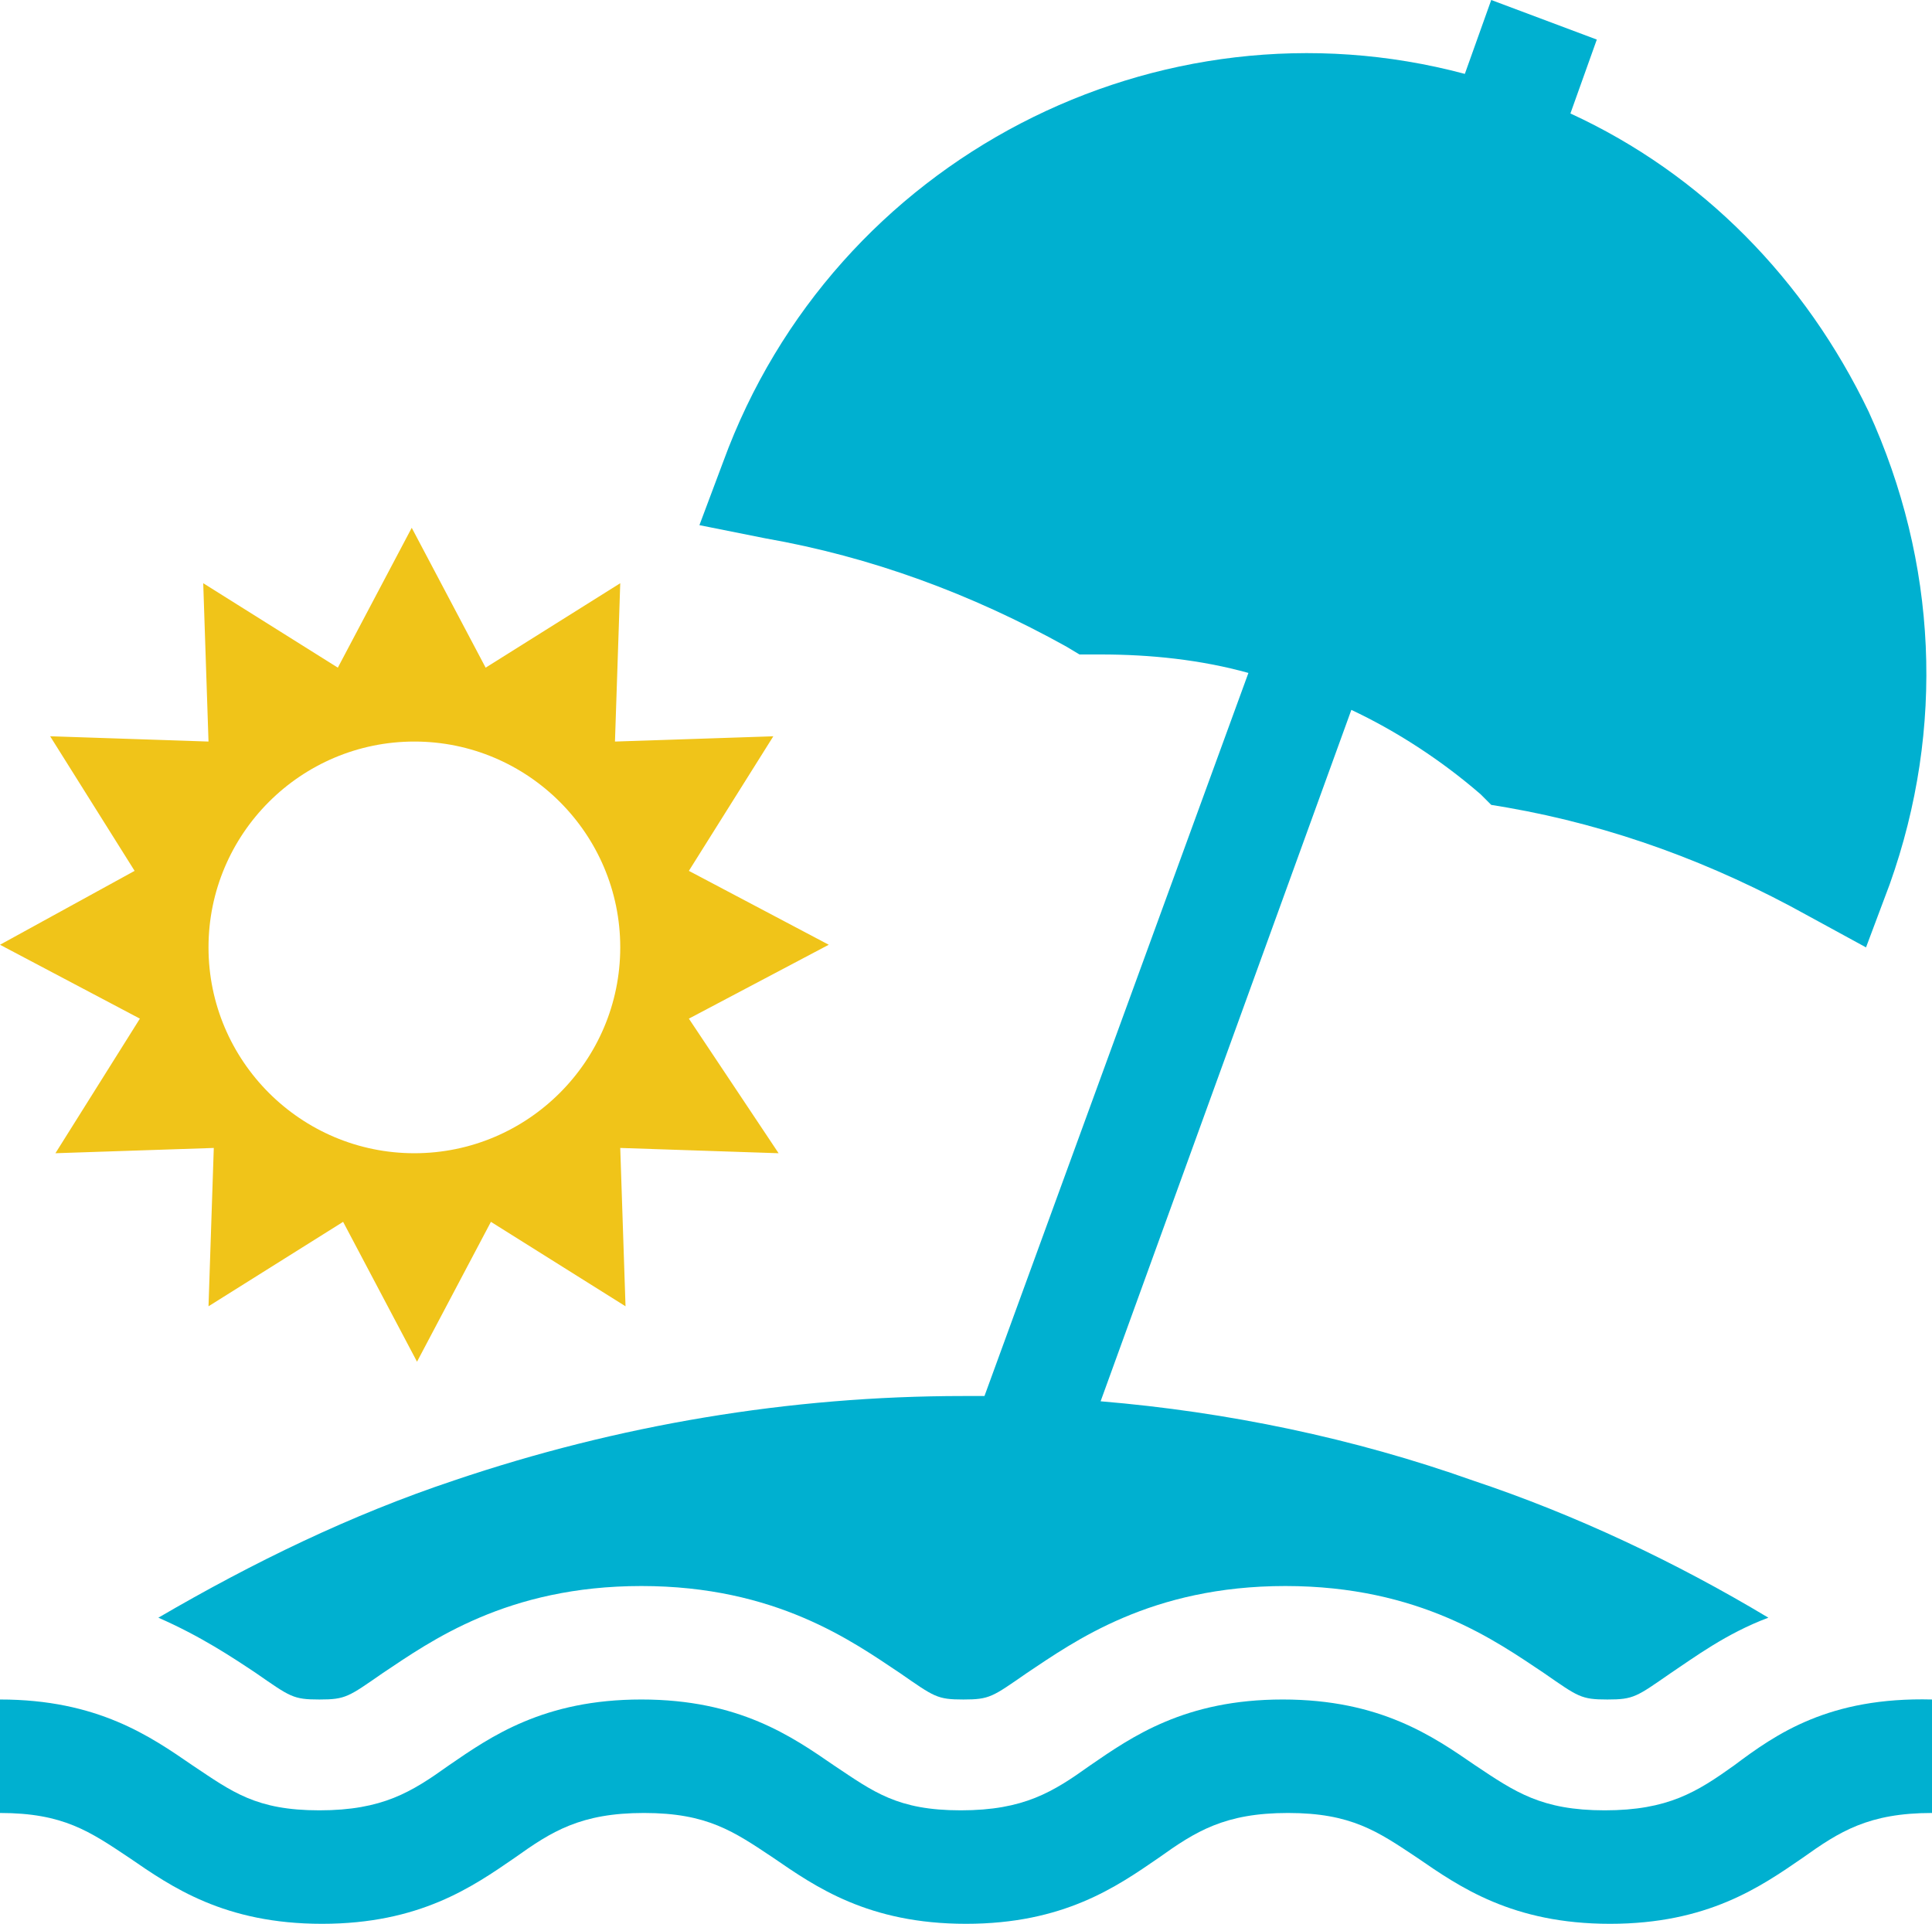 <?xml version="1.0" encoding="utf-8"?>
<!-- Generator: Adobe Illustrator 23.0.3, SVG Export Plug-In . SVG Version: 6.00 Build 0)  -->
<svg version="1.1" id="Layer_1" xmlns="http://www.w3.org/2000/svg" xmlns:xlink="http://www.w3.org/1999/xlink" x="0px" y="0px"
	 viewBox="0 0 73.2 72.9" style="enable-background:new 0 0 73.2 72.9;" xml:space="preserve">
<style type="text/css">
	.st0{fill:#F0C419;}
	.st1{fill:#00B0D0;}
</style>
<g>
	<g>
		<path class="st0" d="M26.1,38.6l5.3-2.8L26.1,33l3.2-5.1l-6,0.2l0.2-6l-5.1,3.2L15.6,20l-2.8,5.3l-5.1-3.2l0.2,6l-6-0.2L5.1,33
			L0,35.8l5.3,2.8l-3.2,5.1l6-0.2l-0.2,6l5.1-3.2l2.8,5.3l2.8-5.3l5.1,3.2l-0.2-6l6,0.2L26.1,38.6z M15.7,43.7
			c-4.3,0-7.8-3.5-7.8-7.8s3.5-7.8,7.8-7.8s7.8,3.5,7.8,7.8S20,43.7,15.7,43.7z"/>
	</g>
</g>
<g>
	<path class="st1" d="M65.7,66.9c-1.4,1-2.5,1.7-4.9,1.7c-2.4,0-3.4-0.7-4.9-1.7c-1.6-1.1-3.6-2.5-7.3-2.5c-3.7,0-5.7,1.4-7.3,2.5
		c-1.4,1-2.5,1.7-4.9,1.7c-2.4,0-3.3-0.7-4.8-1.7c-1.6-1.1-3.6-2.5-7.3-2.5s-5.7,1.4-7.3,2.5c-1.4,1-2.5,1.7-4.9,1.7
		c-2.4,0-3.3-0.7-4.8-1.7c-1.6-1.1-3.6-2.5-7.3-2.5v4.3c2.4,0,3.4,0.7,4.9,1.7c1.6,1.1,3.6,2.5,7.3,2.5s5.7-1.4,7.3-2.5
		c1.4-1,2.5-1.7,4.9-1.7c2.4,0,3.4,0.7,4.9,1.7c1.6,1.1,3.6,2.5,7.3,2.5c3.7,0,5.7-1.4,7.3-2.5c1.4-1,2.5-1.7,4.9-1.7
		c2.4,0,3.4,0.7,4.9,1.7c1.6,1.1,3.6,2.5,7.3,2.5s5.7-1.4,7.3-2.5c1.4-1,2.5-1.7,4.9-1.7v-4.3C69.3,64.3,67.3,65.7,65.7,66.9z"/>
	<path class="st1" d="M12.1,64.4c1,0,1.1-0.1,2.4-1c1.8-1.2,4.7-3.3,9.8-3.3c5.1,0,8,2.1,9.8,3.3c1.3,0.9,1.4,1,2.4,1s1.1-0.1,2.4-1
		c1.8-1.2,4.7-3.3,9.8-3.3c5.1,0,8,2.1,9.8,3.3c1.3,0.9,1.4,1,2.4,1s1.1-0.1,2.4-1c0.9-0.6,2.1-1.5,3.7-2.1
		c-3.5-2.1-7.3-3.9-11.2-5.2c-4.5-1.6-9.3-2.6-14.1-3l9.5-26.2c1.7,0.8,3.4,1.9,4.9,3.2l0.4,0.4l0.6,0.1c4,0.7,7.8,2.1,11.4,4.1
		l2.2,1.2l0.9-2.4c2.1-5.9,1.8-12.2-0.8-17.9c-2.4-5-6.3-9-11.3-11.3l1-2.8l-4-1.5l-1,2.8C43.9-0.3,31.6,6,27.4,17.5l-0.9,2.4
		l2.5,0.5c4,0.7,7.8,2.1,11.4,4.1l0.5,0.3h0.6c0.1,0,0.1,0,0.2,0c1.9,0,3.8,0.2,5.6,0.7l-10,27.4c-0.3,0-0.5,0-0.8,0
		c-6.6,0-13.1,1.1-19.3,3.2c-3.9,1.3-7.6,3.1-11.2,5.2c1.6,0.7,2.8,1.5,3.7,2.1C11,64.3,11.1,64.4,12.1,64.4z"/>
</g>
</svg>
